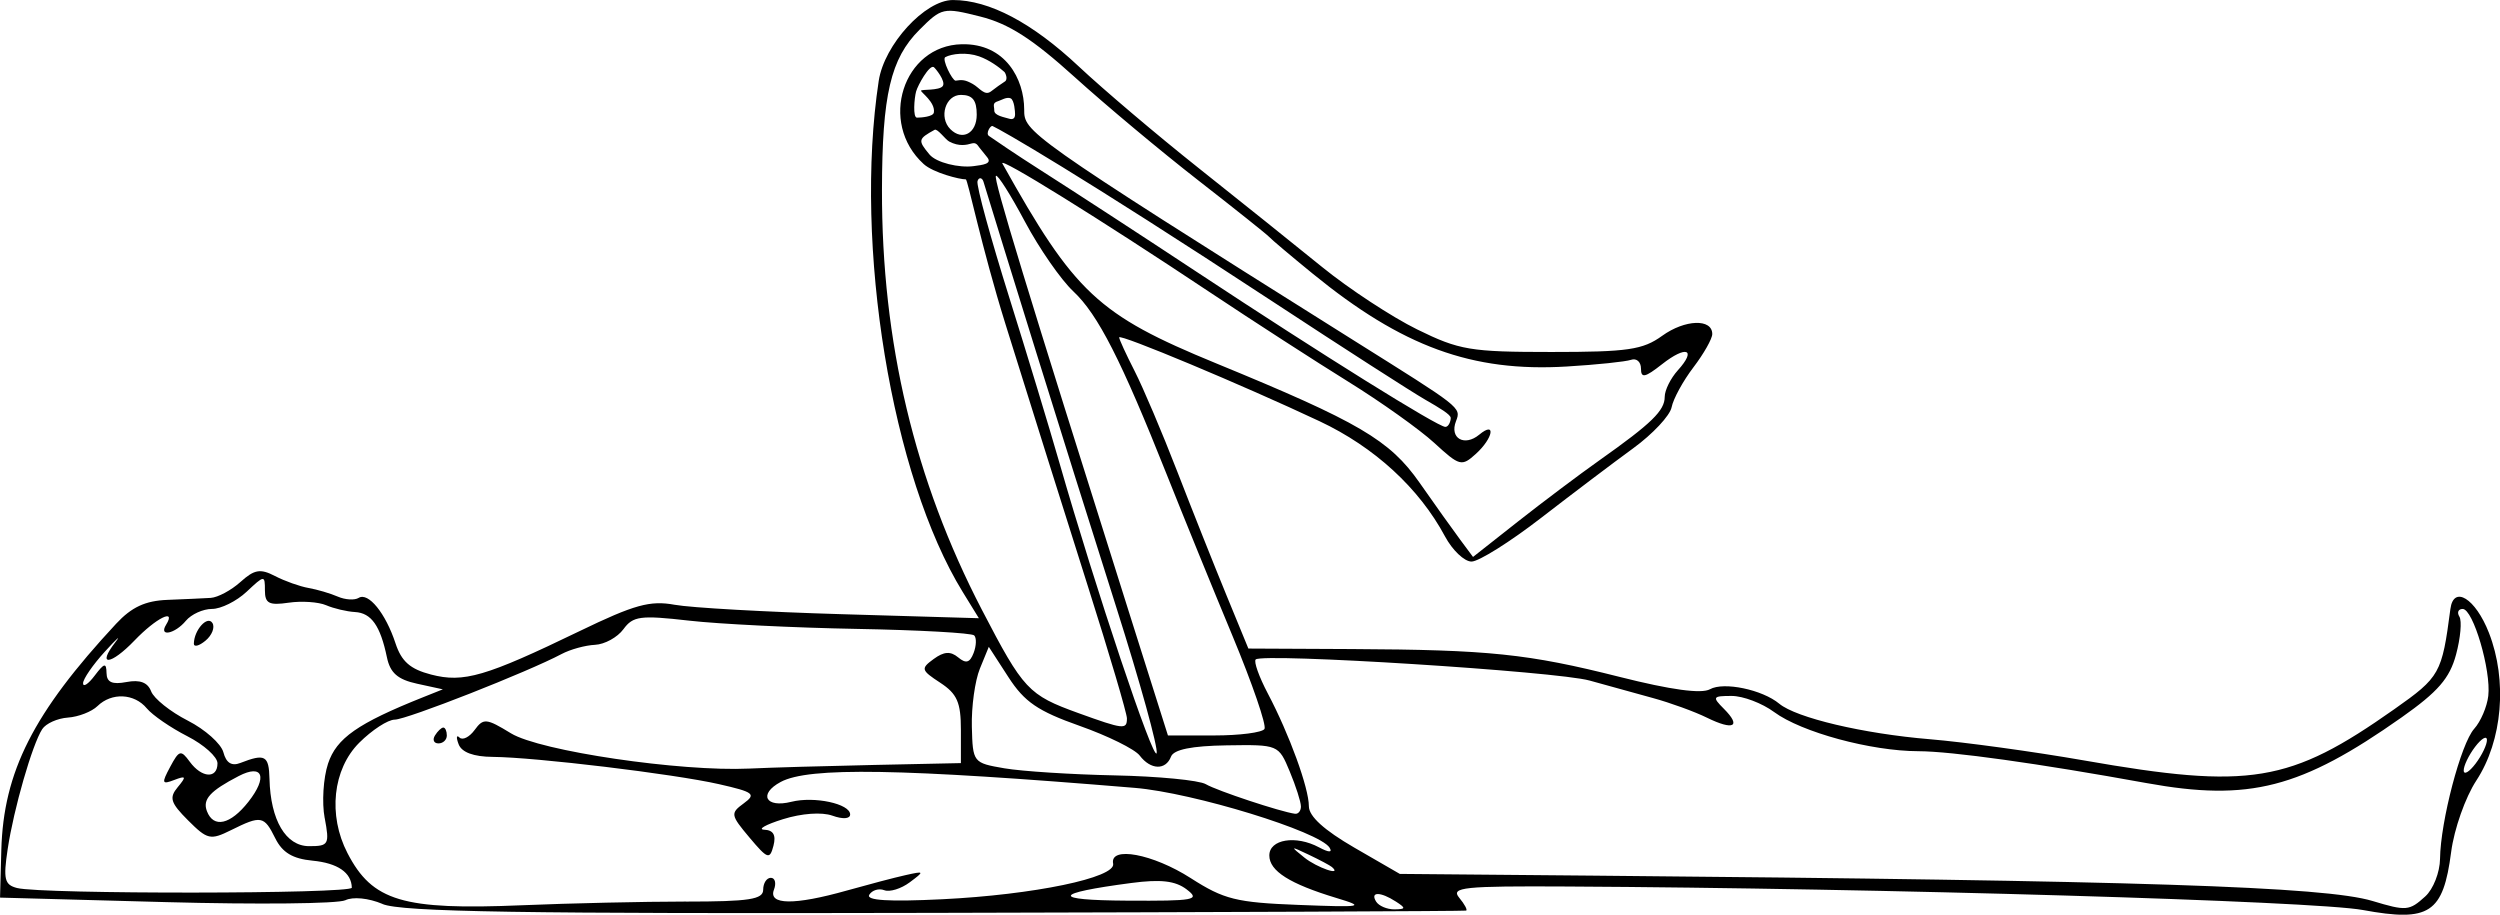 <?xml version="1.0" encoding="UTF-8" standalone="no"?>
<!-- Created with Inkscape (http://www.inkscape.org/) -->

<svg
   width="83.639mm"
   height="30.6mm"
   viewBox="0 0 83.639 30.6"
   version="1.1"
   id="svg1"
   xml:space="preserve"
   inkscape:version="1.3 (0e150ed6c4, 2023-07-21)"
   sodipodi:docname="Knee (Flexion).svg"
   xmlns:inkscape="http://www.inkscape.org/namespaces/inkscape"
   xmlns:sodipodi="http://sodipodi.sourceforge.net/DTD/sodipodi-0.dtd"
   xmlns="http://www.w3.org/2000/svg"
   xmlns:svg="http://www.w3.org/2000/svg"><sodipodi:namedview
     id="namedview1"
     pagecolor="#ffffff"
     bordercolor="#000000"
     borderopacity="0.25"
     inkscape:showpageshadow="2"
     inkscape:pageopacity="0.0"
     inkscape:pagecheckerboard="0"
     inkscape:deskcolor="#d1d1d1"
     inkscape:document-units="mm"
     inkscape:zoom="2.8970539"
     inkscape:cx="134.9647"
     inkscape:cy="40.558445"
     inkscape:window-width="1920"
     inkscape:window-height="1009"
     inkscape:window-x="1919"
     inkscape:window-y="1072"
     inkscape:window-maximized="1"
     inkscape:current-layer="layer1" /><defs
     id="defs1" /><g
     inkscape:label="Layer 1"
     inkscape:groupmode="layer"
     id="layer1"
     transform="translate(-29.501,-55.865)"><path
       style="fill:#000000"
       d="M 42.296,86.106 C 41.83,85.91 41.309,85.859 41.054,85.983 c -0.242,0.118 -2.94,0.146 -5.996,0.063 l -5.556,-0.151 0.043,-1.587 c 0.07,-2.622 1.071,-4.596 3.84,-7.574 0.52,-0.559 0.976,-0.771 1.72,-0.8 0.557,-0.022 1.207,-0.051 1.446,-0.066 0.238,-0.015 0.686,-0.255 0.995,-0.533 0.465,-0.419 0.663,-0.454 1.154,-0.199 0.326,0.169 0.831,0.349 1.122,0.4 0.291,0.051 0.732,0.181 0.98,0.289 0.248,0.108 0.562,0.127 0.698,0.043 0.324,-0.2 0.901,0.511 1.233,1.52 0.2,0.607 0.492,0.864 1.191,1.045 1.088,0.283 1.819,0.069 4.971,-1.455 1.831,-0.885 2.355,-1.03 3.175,-0.88 0.54,0.099 3.052,0.241 5.581,0.315 l 4.599,0.135 -0.543,-0.882 c -2.375,-3.861 -3.644,-11.589 -2.808,-17.094 0.185,-1.216 1.551,-2.706 2.482,-2.706 1.216,0 2.651,0.758 4.214,2.225 0.814,0.764 2.611,2.288 3.993,3.386 1.382,1.098 3.25,2.594 4.15,3.325 0.9,0.73 2.329,1.668 3.175,2.084 1.413,0.694 1.779,0.755 4.493,0.755 2.556,0 3.056,-0.073 3.704,-0.541 0.761,-0.549 1.676,-0.582 1.676,-0.059 0,0.157 -0.284,0.659 -0.631,1.114 -0.347,0.455 -0.675,1.056 -0.729,1.335 -0.054,0.279 -0.633,0.898 -1.287,1.374 -0.654,0.476 -2.04,1.524 -3.08,2.328 -1.04,0.804 -2.087,1.461 -2.327,1.461 -0.24,0 -0.639,-0.379 -0.887,-0.841 -0.867,-1.618 -2.36,-2.989 -4.197,-3.854 -2.557,-1.204 -6.705,-2.939 -6.705,-2.805 0,0.062 0.233,0.569 0.518,1.127 0.285,0.558 0.927,2.071 1.427,3.363 0.5,1.292 1.24,3.152 1.644,4.134 l 0.734,1.786 3.461,0.017 c 4.596,0.023 5.891,0.157 8.962,0.932 1.72,0.434 2.735,0.572 3.02,0.412 0.459,-0.257 1.751,0.013 2.318,0.484 0.571,0.474 2.815,1.004 5.031,1.188 1.161,0.096 3.483,0.416 5.159,0.709 5.565,0.975 6.883,0.757 10.387,-1.713 1.53,-1.078 1.592,-1.189 1.876,-3.351 0.106,-0.81 0.838,-0.359 1.289,0.794 0.626,1.601 0.455,3.609 -0.421,4.944 -0.368,0.561 -0.742,1.622 -0.842,2.387 -0.267,2.055 -0.724,2.355 -2.956,1.944 -1.634,-0.301 -16.105,-0.729 -26.625,-0.786 -3.469,-0.019 -3.896,0.025 -3.606,0.375 0.181,0.218 0.285,0.412 0.231,0.431 -0.054,0.019 -8.052,0.053 -17.774,0.076 -13.806,0.033 -17.851,-0.032 -18.478,-0.296 z m 10.158,-0.078 c 2.116,-9.87e-4 2.58,-0.073 2.58,-0.398 0,-0.218 0.115,-0.397 0.256,-0.397 0.141,0 0.188,0.179 0.104,0.397 -0.197,0.514 0.68,0.524 2.436,0.029 0.718,-0.202 1.602,-0.435 1.966,-0.516 0.635,-0.142 0.641,-0.133 0.14,0.241 -0.287,0.214 -0.67,0.333 -0.851,0.263 -0.181,-0.07 -0.407,-0.001 -0.502,0.152 -0.118,0.191 0.647,0.239 2.439,0.151 3.065,-0.15 5.816,-0.722 5.72,-1.189 -0.124,-0.601 1.328,-0.331 2.597,0.483 1.112,0.713 1.521,0.815 3.595,0.895 2.166,0.084 2.261,0.066 1.282,-0.23 -1.57,-0.475 -2.249,-0.905 -2.249,-1.424 0,-0.542 0.886,-0.687 1.662,-0.272 0.329,0.176 0.459,0.18 0.354,0.012 -0.334,-0.541 -4.561,-1.839 -6.514,-2.001 -7.85,-0.651 -10.908,-0.702 -11.848,-0.199 -0.759,0.407 -0.506,0.881 0.354,0.665 0.767,-0.193 1.968,0.066 1.968,0.423 0,0.149 -0.245,0.166 -0.595,0.04 -0.354,-0.126 -1.025,-0.078 -1.654,0.119 -0.582,0.182 -0.861,0.341 -0.62,0.352 0.301,0.014 0.396,0.182 0.303,0.537 -0.123,0.471 -0.194,0.447 -0.803,-0.277 -0.632,-0.752 -0.643,-0.812 -0.192,-1.141 0.426,-0.311 0.34,-0.378 -0.826,-0.643 -1.508,-0.343 -6.141,-0.901 -7.573,-0.913 -0.638,-0.005 -1.035,-0.152 -1.138,-0.421 -0.087,-0.227 -0.075,-0.329 0.028,-0.227 0.102,0.102 0.33,-0.011 0.506,-0.251 0.294,-0.403 0.391,-0.394 1.217,0.111 0.971,0.593 5.674,1.288 7.975,1.179 0.691,-0.033 2.566,-0.087 4.167,-0.121 l 2.91,-0.062 v -1.118 c 0,-0.913 -0.127,-1.201 -0.69,-1.57 -0.645,-0.422 -0.659,-0.474 -0.22,-0.795 0.344,-0.252 0.563,-0.266 0.819,-0.054 0.262,0.218 0.391,0.181 0.517,-0.148 0.092,-0.241 0.101,-0.505 0.019,-0.587 -0.082,-0.082 -1.853,-0.18 -3.935,-0.218 -2.082,-0.038 -4.608,-0.162 -5.612,-0.277 -1.621,-0.185 -1.867,-0.152 -2.188,0.287 -0.199,0.272 -0.628,0.508 -0.952,0.523 -0.325,0.015 -0.828,0.154 -1.119,0.309 -1.116,0.594 -5.185,2.194 -5.58,2.194 -0.228,0 -0.762,0.348 -1.188,0.773 -0.886,0.886 -1.05,2.423 -0.394,3.691 0.832,1.61 1.851,1.914 5.838,1.746 1.601,-0.067 4.071,-0.123 5.49,-0.124 z m -8.401,-5.557 c 0.09,-0.146 0.216,-0.265 0.28,-0.265 0.064,0 0.117,0.119 0.117,0.265 0,0.146 -0.126,0.265 -0.28,0.265 -0.154,0 -0.207,-0.119 -0.117,-0.265 z m 32.147,5.556 c -0.518,-0.335 -0.868,-0.335 -0.661,0 0.09,0.146 0.365,0.263 0.611,0.261 0.386,-0.004 0.393,-0.04 0.051,-0.261 z m 34.441,-0.173 c 0.266,-0.241 0.488,-0.806 0.493,-1.257 0.014,-1.25 0.7,-3.859 1.143,-4.35 0.217,-0.241 0.429,-0.735 0.471,-1.099 0.099,-0.856 -0.506,-2.91 -0.856,-2.91 -0.148,0 -0.198,0.116 -0.11,0.258 0.088,0.142 0.037,0.713 -0.112,1.268 -0.214,0.794 -0.602,1.242 -1.82,2.101 -3.371,2.377 -5.1,2.822 -8.537,2.198 -3.623,-0.658 -6.522,-1.063 -7.631,-1.066 -1.589,-0.004 -3.912,-0.635 -4.826,-1.31 -0.401,-0.296 -1.04,-0.539 -1.42,-0.539 -0.637,0 -0.657,0.034 -0.263,0.428 0.597,0.597 0.33,0.739 -0.564,0.3 C 86.196,79.673 85.381,79.377 84.799,79.218 84.217,79.058 83.264,78.795 82.682,78.633 81.583,78.326 71.734,77.705 71.511,77.928 c -0.07,0.07 0.112,0.581 0.405,1.137 0.722,1.37 1.374,3.16 1.374,3.774 0,0.336 0.509,0.798 1.521,1.384 l 1.521,0.879 6.482,0.058 c 18.267,0.164 24.458,0.365 26.061,0.848 1.133,0.341 1.228,0.333 1.765,-0.153 z M 69.201,85.62 c -0.381,-0.288 -0.866,-0.344 -1.852,-0.214 -2.643,0.348 -2.698,0.576 -0.145,0.591 2.271,0.013 2.464,-0.023 1.997,-0.376 z m -27.93,-0.056 c -0.01,-0.506 -0.473,-0.824 -1.315,-0.905 -0.665,-0.064 -1.008,-0.27 -1.246,-0.749 -0.375,-0.756 -0.47,-0.773 -1.482,-0.271 -0.687,0.341 -0.789,0.318 -1.434,-0.327 -0.589,-0.589 -0.642,-0.758 -0.347,-1.112 0.297,-0.358 0.281,-0.393 -0.118,-0.24 -0.414,0.159 -0.429,0.11 -0.135,-0.439 0.301,-0.563 0.358,-0.578 0.655,-0.172 0.402,0.549 0.928,0.579 0.928,0.053 0,-0.215 -0.454,-0.623 -1.01,-0.907 -0.555,-0.283 -1.165,-0.703 -1.355,-0.931 -0.418,-0.504 -1.175,-0.539 -1.651,-0.076 -0.192,0.187 -0.637,0.36 -0.987,0.384 -0.351,0.024 -0.738,0.198 -0.861,0.387 -0.333,0.513 -0.954,2.67 -1.155,4.01 -0.152,1.011 -0.107,1.197 0.313,1.305 0.821,0.211 11.205,0.201 11.201,-0.011 z m 32.79,-0.692 c -0.061,-0.053 -0.408,-0.238 -0.772,-0.411 -0.624,-0.297 -0.632,-0.292 -0.148,0.096 0.421,0.338 1.283,0.633 0.92,0.315 z M 40.363,83.233 c -0.097,-0.518 -0.046,-1.338 0.113,-1.821 0.281,-0.85 0.992,-1.347 3.18,-2.221 l 0.661,-0.264 -0.863,-0.188 c -0.648,-0.141 -0.899,-0.361 -1.008,-0.882 -0.221,-1.059 -0.521,-1.485 -1.069,-1.516 -0.274,-0.015 -0.709,-0.118 -0.965,-0.228 -0.256,-0.11 -0.822,-0.148 -1.257,-0.084 -0.653,0.096 -0.791,0.024 -0.791,-0.413 0,-0.516 -0.015,-0.515 -0.612,0.046 -0.337,0.316 -0.858,0.575 -1.158,0.575 -0.3,0 -0.694,0.179 -0.875,0.397 -0.365,0.44 -0.92,0.551 -0.661,0.132 0.35,-0.567 -0.336,-0.224 -1.056,0.526 -0.798,0.833 -1.278,0.875 -0.64,0.056 0.205,-0.264 0.046,-0.12 -0.354,0.319 -0.4,0.439 -0.728,0.915 -0.728,1.057 0,0.142 0.175,0.028 0.388,-0.255 0.323,-0.427 0.39,-0.441 0.397,-0.087 0.006,0.31 0.188,0.392 0.667,0.301 0.451,-0.086 0.711,0.012 0.826,0.313 0.093,0.241 0.643,0.681 1.224,0.977 0.581,0.296 1.117,0.774 1.193,1.062 0.092,0.353 0.276,0.469 0.565,0.356 0.829,-0.323 0.958,-0.253 0.977,0.534 0.034,1.38 0.546,2.249 1.326,2.249 0.656,0 0.687,-0.056 0.521,-0.943 z m -4.376,-5.838 c 0.008,-0.455 0.457,-0.951 0.621,-0.686 0.089,0.145 -0.015,0.41 -0.232,0.59 -0.217,0.18 -0.392,0.223 -0.39,0.096 z m 1.825,5.294 c 0.652,-0.829 0.483,-1.279 -0.324,-0.861 -0.962,0.499 -1.216,0.78 -1.064,1.176 0.222,0.579 0.786,0.451 1.388,-0.315 z m 35.212,0.155 c 0,-0.15 -0.169,-0.677 -0.375,-1.171 -0.374,-0.896 -0.38,-0.898 -2.106,-0.872 -1.174,0.018 -1.774,0.139 -1.865,0.377 -0.178,0.464 -0.682,0.446 -1.048,-0.036 -0.162,-0.213 -1.067,-0.66 -2.012,-0.994 -1.393,-0.492 -1.843,-0.8 -2.377,-1.625 l -0.659,-1.018 -0.299,0.731 c -0.164,0.402 -0.285,1.276 -0.268,1.941 0.03,1.198 0.041,1.212 1.089,1.392 0.582,0.1 2.245,0.207 3.695,0.237 1.45,0.03 2.82,0.163 3.043,0.294 0.369,0.218 2.508,0.927 2.985,0.99 0.109,0.014 0.198,-0.097 0.198,-0.247 z m 39.679,-2.225 c -0.005,-0.154 -0.183,-0.049 -0.397,0.233 -0.214,0.282 -0.385,0.64 -0.38,0.794 0.005,0.154 0.183,0.049 0.397,-0.233 0.214,-0.282 0.385,-0.64 0.38,-0.794 z M 66.847,76.182 c -0.799,-2.516 -2.006,-6.36 -2.683,-8.543 -0.677,-2.183 -1.608,-5.182 -1.76,-5.694 -0.039,-0.133 -0.152,-0.168 -0.2,-0.022 -0.048,0.146 0.46,1.972 1.053,3.864 0.593,1.892 1.352,4.392 1.686,5.556 1.213,4.224 3.154,10.022 3.254,9.721 0.056,-0.169 -0.551,-2.366 -1.35,-4.882 z m 4.958,4.071 c 0.074,-0.12 -0.407,-1.519 -1.068,-3.109 -0.662,-1.59 -1.653,-4.022 -2.202,-5.404 -1.521,-3.825 -2.301,-5.356 -3.125,-6.127 -0.413,-0.386 -1.142,-1.437 -1.62,-2.334 -0.478,-0.897 -0.914,-1.586 -0.97,-1.531 -0.092,0.092 1.002,3.683 4.438,14.555 l 1.317,4.167 h 1.548 c 0.851,0 1.609,-0.098 1.683,-0.218 z m -4.601,-0.351 c 0,-0.167 -0.589,-2.162 -1.31,-4.432 -0.72,-2.27 -1.958,-6.207 -2.75,-8.748 -0.816,-2.617 -1.265,-4.857 -1.331,-4.856 -0.206,0.003 -1.089,-0.222 -1.409,-0.512 -1.524,-1.385 -0.686,-3.968 1.274,-4.009 1.469,-0.031 2.085,1.177 2.088,2.178 0.002,0.75 -0.022,0.792 11.007,7.719 3.598,2.26 3.622,2.247 3.44,2.712 -0.227,0.58 0.288,0.859 0.776,0.454 0.572,-0.474 0.468,0.118 -0.113,0.643 -0.474,0.429 -0.542,0.411 -1.389,-0.367 -0.49,-0.45 -1.784,-1.371 -2.875,-2.047 -1.091,-0.676 -3.175,-2.022 -4.63,-2.991 -3.715,-2.474 -7.088,-4.567 -6.945,-4.31 2.417,4.333 3.196,5.061 7.148,6.684 4.784,1.965 5.809,2.566 6.809,3.995 0.509,0.728 1.12,1.585 1.357,1.903 l 0.431,0.58 1.497,-1.18 c 0.824,-0.649 2.058,-1.577 2.744,-2.062 1.738,-1.23 2.172,-1.653 2.172,-2.115 0,-0.221 0.198,-0.62 0.439,-0.887 0.642,-0.709 0.285,-0.845 -0.531,-0.202 -0.57,0.448 -0.702,0.475 -0.702,0.144 0,-0.224 -0.149,-0.356 -0.331,-0.293 -0.182,0.063 -1.15,0.164 -2.152,0.224 -3.17,0.191 -5.503,-0.662 -8.498,-3.105 -0.728,-0.594 -1.382,-1.146 -1.455,-1.228 -0.073,-0.082 -1.144,-0.936 -2.381,-1.899 -1.237,-0.963 -3.096,-2.516 -4.131,-3.453 -1.41,-1.275 -2.201,-1.783 -3.155,-2.023 -1.24,-0.312 -1.292,-0.301 -2.039,0.446 -0.962,0.962 -1.245,2.171 -1.251,5.35 -0.01,5.096 1.089,9.713 3.344,14.053 1.389,2.673 1.553,2.849 3.23,3.455 1.51,0.546 1.621,0.558 1.621,0.179 z M 78.036,69.848 c 0,-0.114 -0.371,-0.334 -0.844,-0.606 -0.473,-0.272 -2.765,-1.746 -5.093,-3.275 -6.573,-4.316 -9.093,-5.75 -9.391,-5.885 -0.069,-0.031 -0.239,0.249 -0.123,0.33 0.242,0.167 0.881,0.606 1.709,1.133 1.091,0.695 3.473,2.246 5.292,3.448 4.144,2.738 8.008,5.146 8.268,5.154 0.109,0.003 0.182,-0.184 0.182,-0.298 z M 62.264,60.798 c -0.053,-0.066 -0.098,-0.179 -0.257,-0.133 -0.159,0.046 -0.415,0.114 -0.75,-0.065 -0.13,-0.07 -0.394,-0.444 -0.488,-0.392 -0.551,0.305 -0.567,0.349 -0.173,0.824 0.231,0.278 0.995,0.456 1.478,0.391 0.306,-0.041 0.633,-0.075 0.456,-0.294 z m -0.086,-1.097 c 0,-0.485 -0.141,-0.661 -0.529,-0.661 -0.516,0 -0.748,0.752 -0.353,1.147 0.402,0.402 0.882,0.137 0.882,-0.485 z m -1.434,-0.068 c 0.057,-0.348 -0.442,-0.683 -0.429,-0.735 0.012,-0.049 0.617,0.003 0.727,-0.155 0.112,-0.16 -0.256,-0.605 -0.301,-0.633 -0.146,-0.09 -0.535,0.607 -0.592,0.818 -0.059,0.219 -0.115,0.873 0.03,0.873 0.146,0 0.541,-0.033 0.563,-0.168 z m 2.717,0.056 c 0,-0.073 -0.021,-0.476 -0.15,-0.535 -0.128,-0.058 -0.323,0.068 -0.411,0.093 -0.218,0.064 -0.133,0.159 -0.135,0.316 -0.002,0.171 0.344,0.225 0.487,0.27 0.13,0.042 0.209,8.06e-4 0.209,-0.145 z m -0.357,-1.417 c -0.175,-0.158 -0.5,-0.399 -0.848,-0.522 -0.419,-0.147 -0.919,-0.088 -1.13,0.027 -0.121,0.066 0.231,0.78 0.344,0.787 0.224,-0.038 0.329,-0.027 0.575,0.11 0.23,0.129 0.397,0.414 0.612,0.248 0.155,-0.12 0.326,-0.243 0.463,-0.331 0.113,-0.072 0.019,-0.287 -0.017,-0.32 z"
       id="path1"
       sodipodi:nodetypes="csscssscsssssssssscssssssssssssssssssssscssssssssssssssssccssssssssssssssssssssssssssssssssssscsssssssssssssssssssssssssscscsccsscsssssssssscsssssssssssssssssssssssssssssssccscsssscsssssssssscsssssssccsssssssssssssssscsssssssscscscssssssssssssssscsssssssscssssssssssscsssssssssssssscsssssssssscsssssssssssssssssssssssssssssscssssss" /></g></svg>
